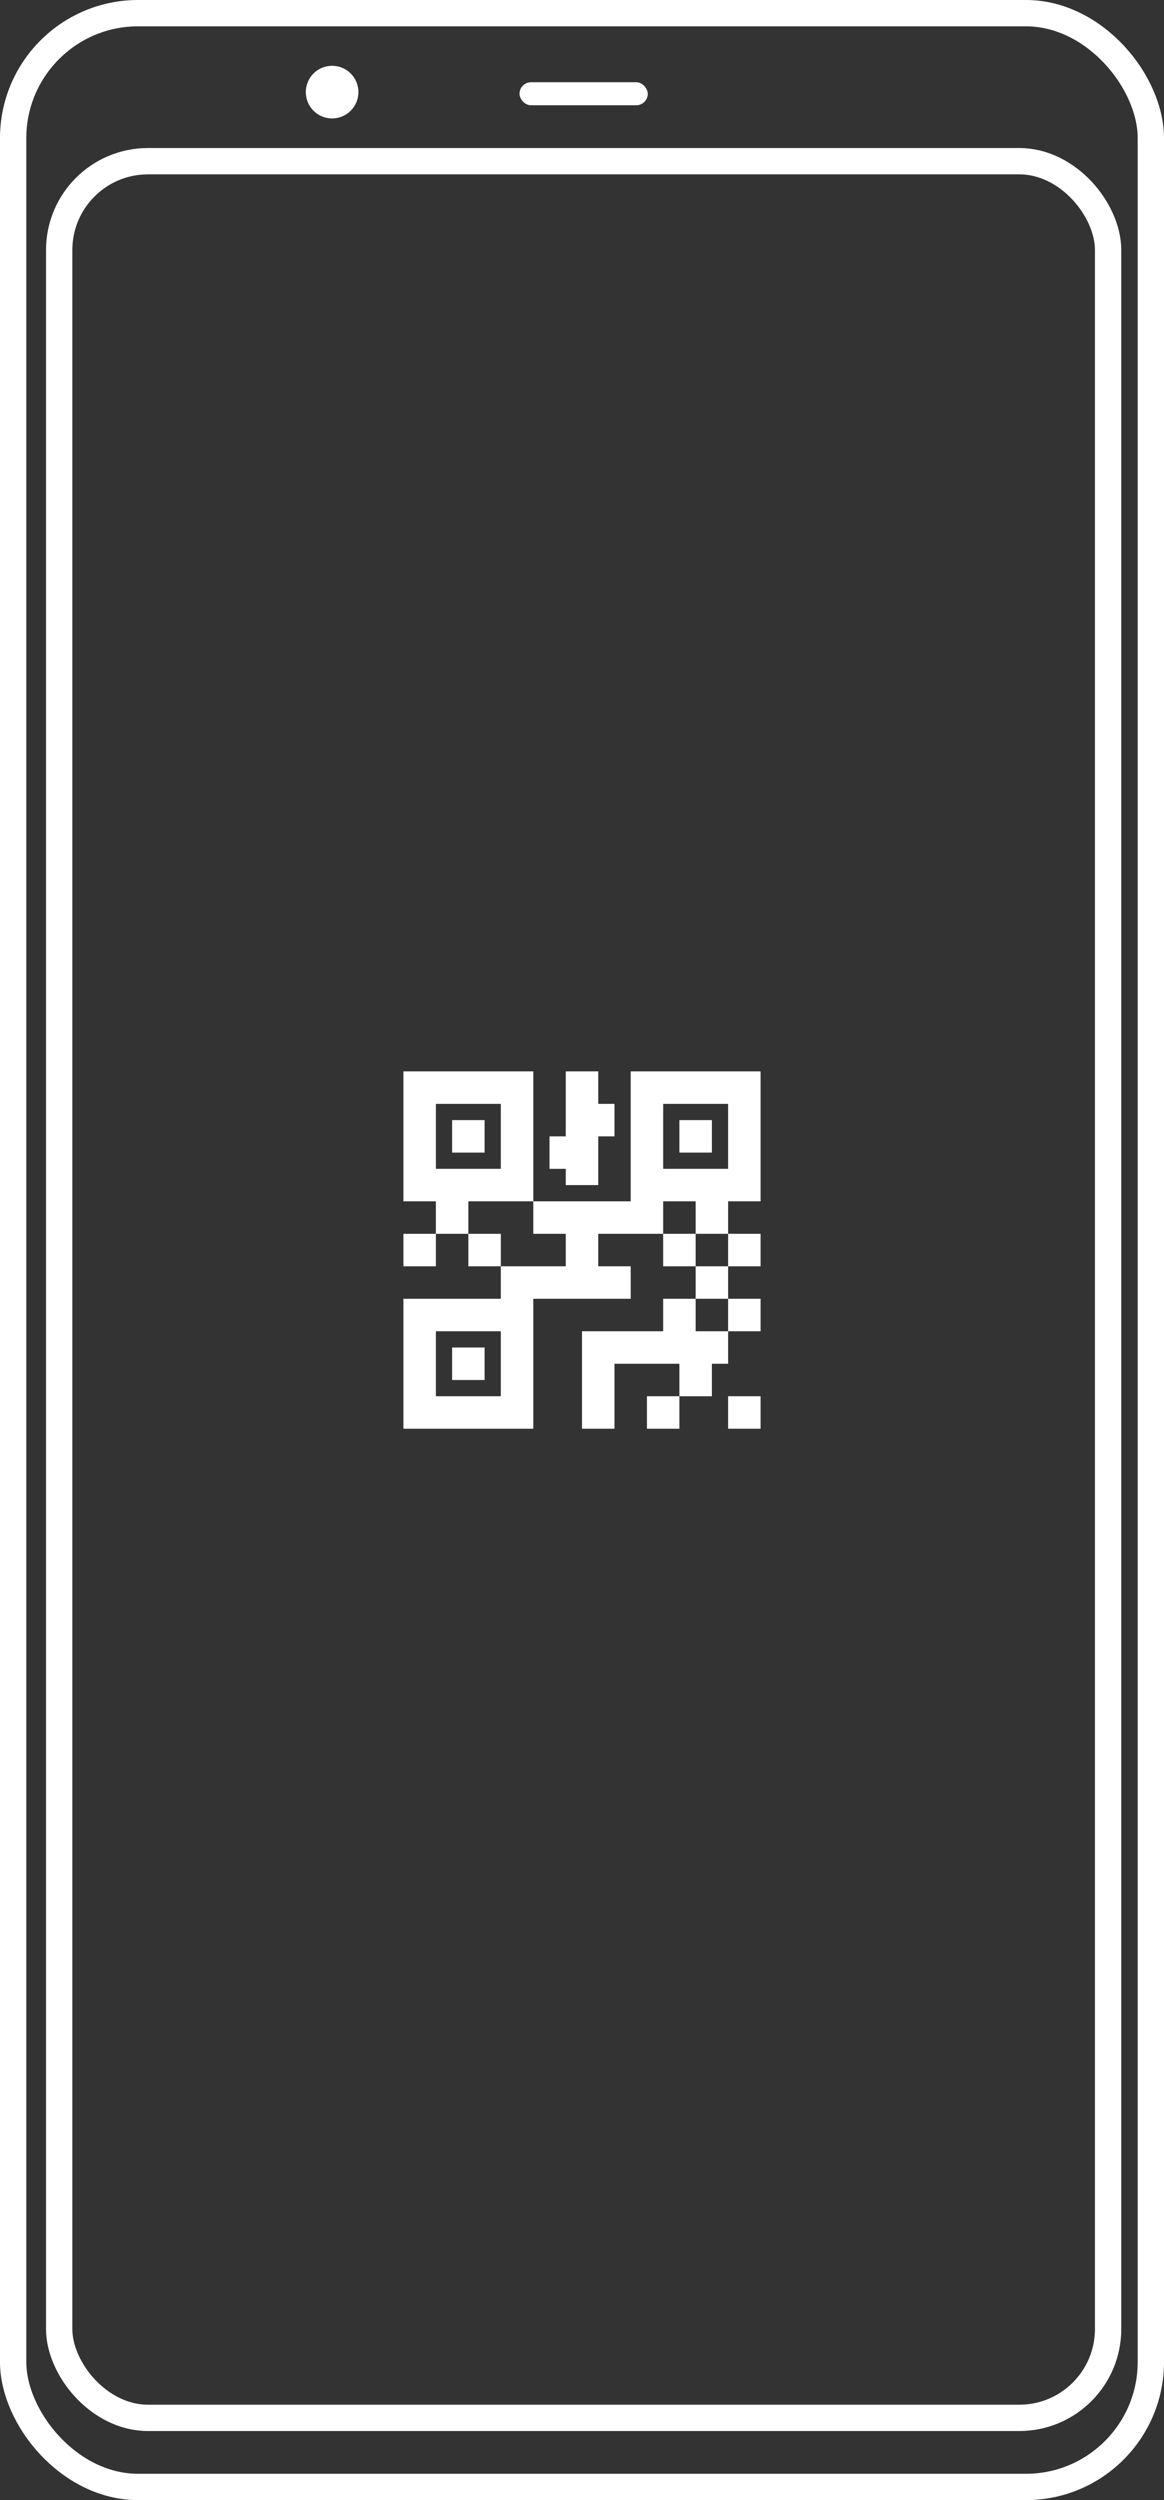 <svg width="177" height="380" viewBox="0 0 177 380" fill="none" xmlns="http://www.w3.org/2000/svg">
    <rect x="0" y="0" width="177" height="380" fill="#333333" stroke="none"/>
    <g clip-path="url(#clip0)">
        <rect x="2" y="2" width="173" height="376" rx="19" stroke="white" stroke-width="4" />
        <rect x="9" y="24.5" width="159.5" height="343" rx="13.5" stroke="white" stroke-width="4" />
        <circle cx="50.5" cy="14" r="4" fill="white" />
        <rect x="79" y="12.5" width="19.5" height="3.5" rx="1.75" fill="white" />
        <path
            d="M61.344 162.844V182.594H66.281V187.531H71.219V182.594H81.094V162.844H61.344ZM81.094 182.594V187.531H86.031V192.469H76.156V197.406H61.344V217.156H81.094V197.406H95.906V192.469H90.969V187.531H100.844V182.594H105.781V187.531H110.719V182.594H115.656V162.844H95.906V182.594H81.094ZM110.719 187.531V192.469H115.656V187.531H110.719ZM110.719 192.469H105.781V197.406H110.719V192.469ZM110.719 197.406V202.344H115.656V197.406H110.719ZM110.719 202.344H105.781V197.406H100.844V202.344H88.5V217.156H93.438V207.281H103.312V212.219H108.25V207.281H110.719V202.344ZM103.312 212.219H98.375V217.156H103.312V212.219ZM105.781 192.469V187.531H100.844V192.469H105.781ZM76.156 192.469V187.531H71.219V192.469H76.156ZM66.281 187.531H61.344V192.469H66.281V187.531ZM86.031 162.844V172.719H83.562V177.656H86.031V180.125H90.969V172.719H93.438V167.781H90.969V162.844H86.031ZM66.281 167.781H76.156V177.656H66.281V167.781ZM100.844 167.781H110.719V177.656H100.844V167.781ZM68.75 170.25V175.188H73.688V170.25H68.75ZM103.312 170.25V175.188H108.25V170.25H103.312ZM66.281 202.344H76.156V212.219H66.281V202.344ZM68.75 204.812V209.75H73.688V204.812H68.75ZM110.719 212.219V217.156H115.656V212.219H110.719Z"
            fill="white" />
    </g>
    <defs>
        <clipPath id="clip0">
            <rect width="177" height="380" fill="white" />
        </clipPath>
    </defs>
</svg>
